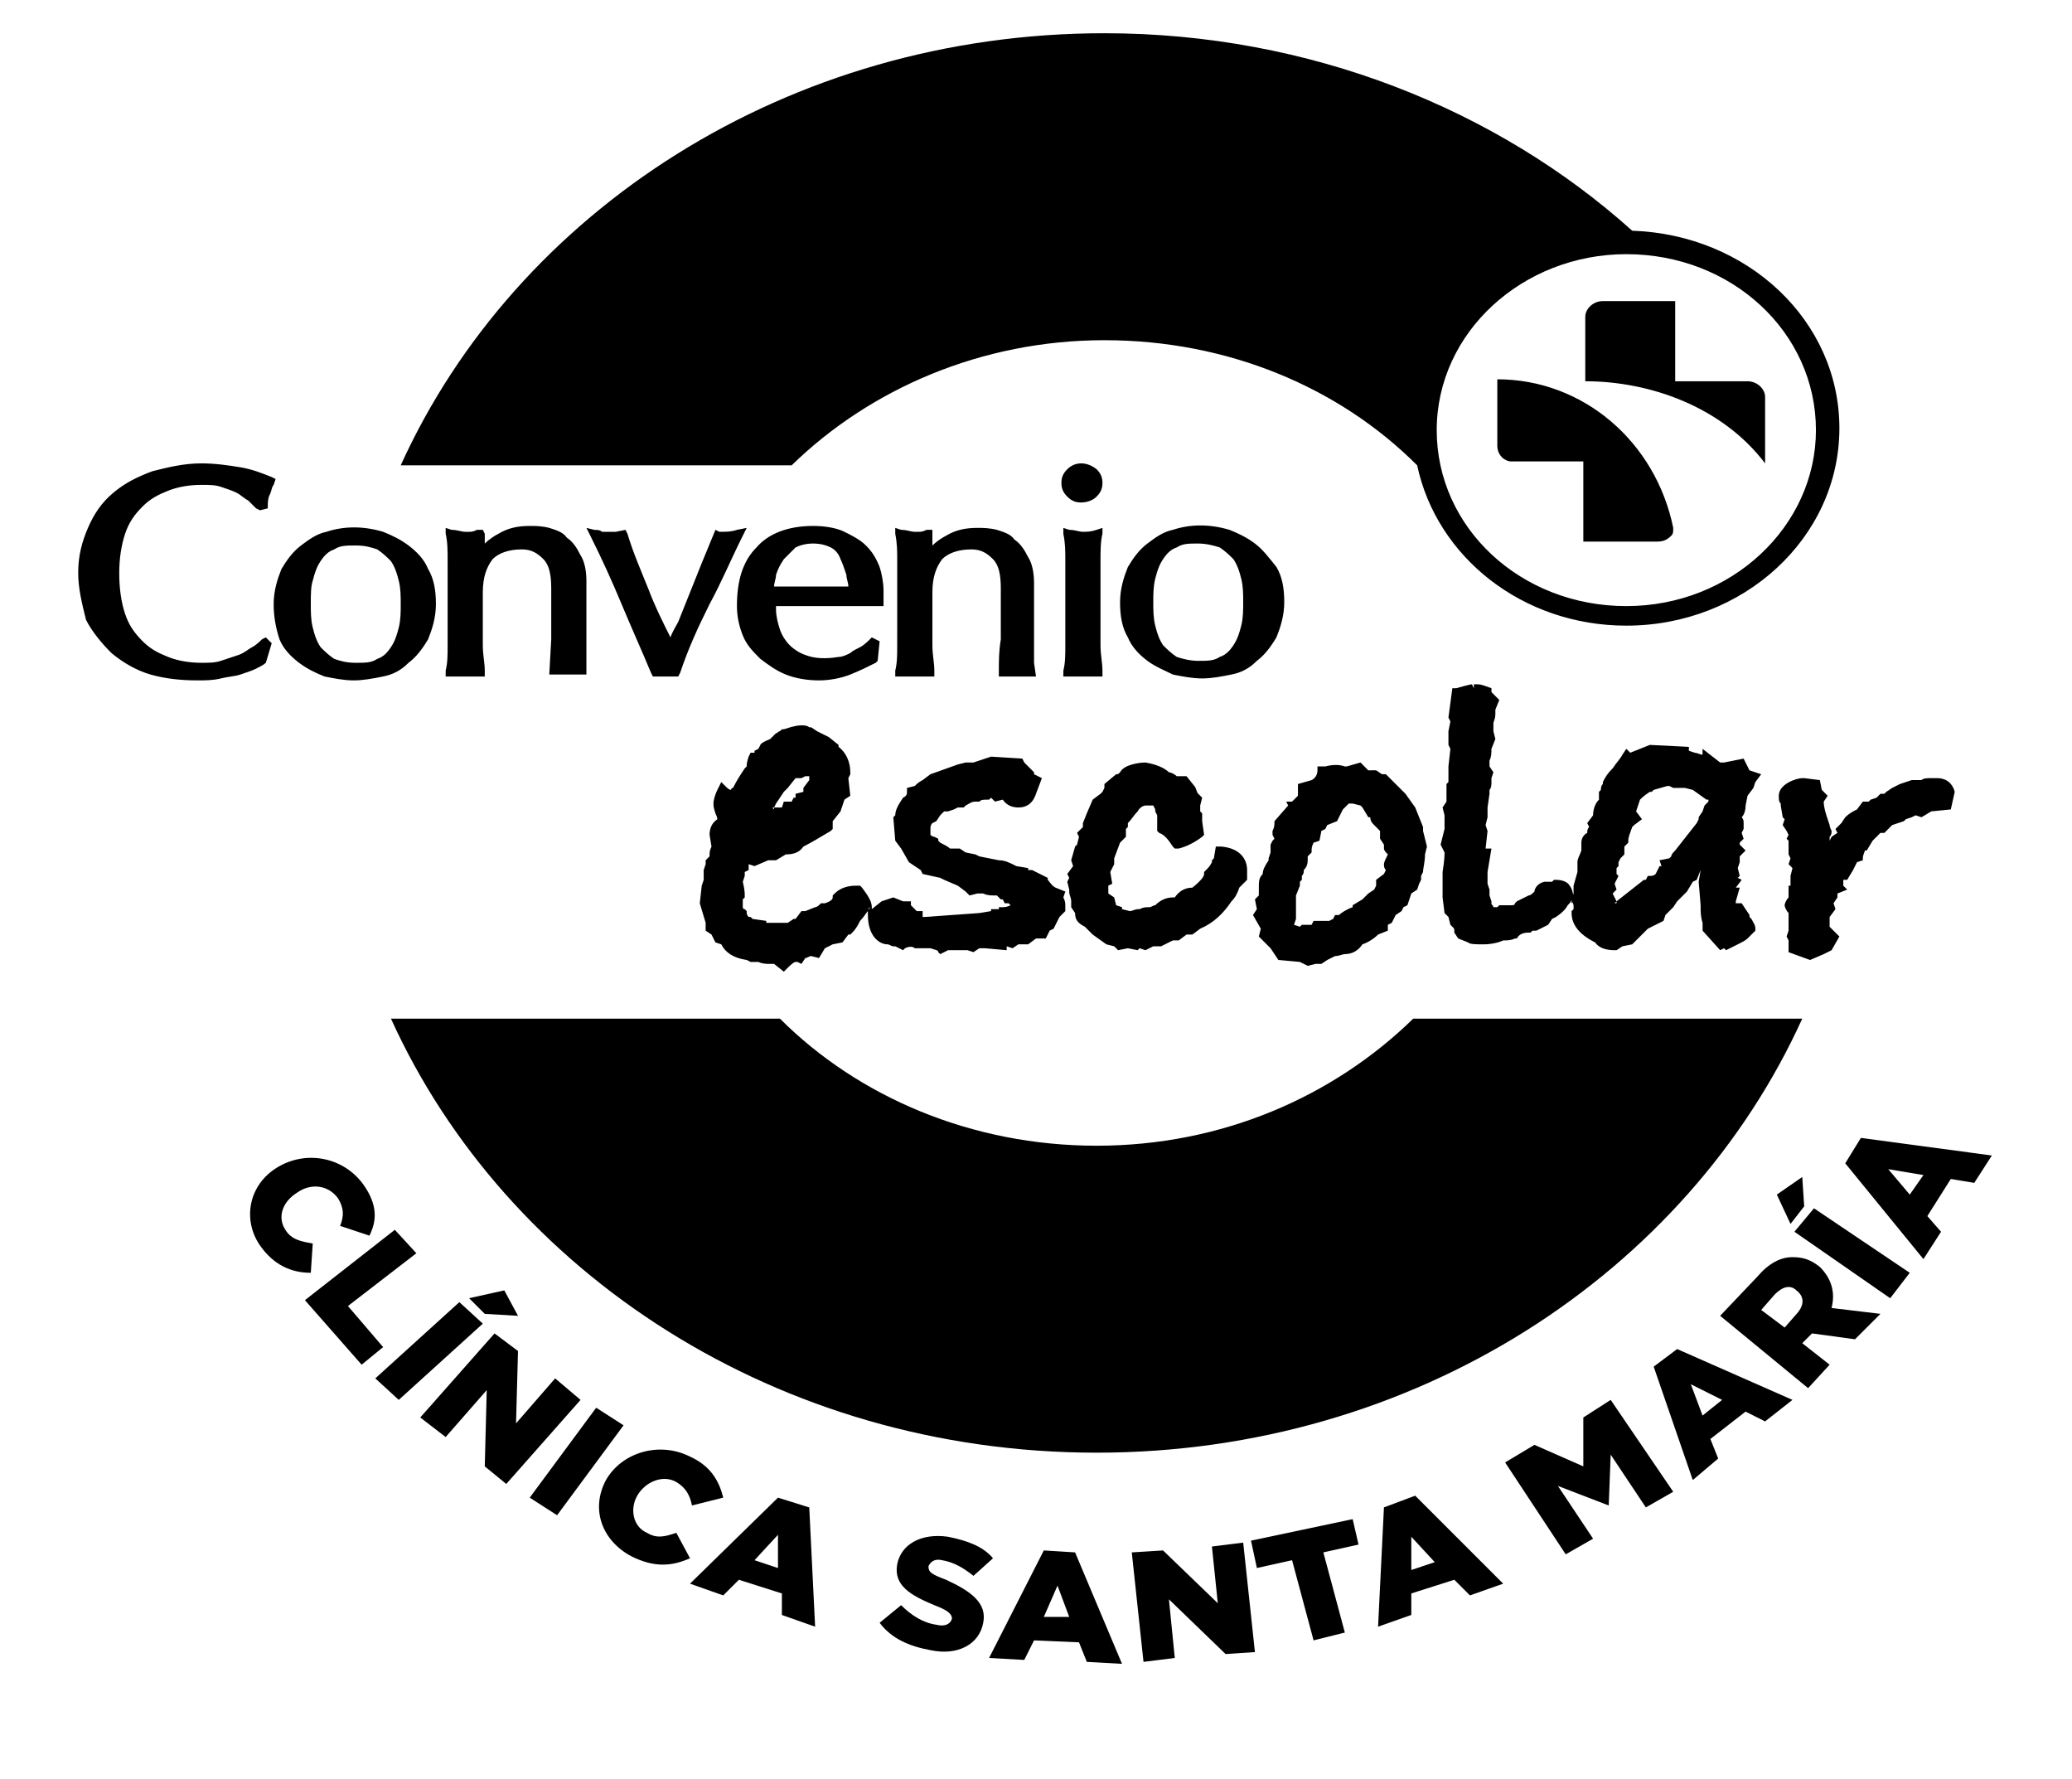 <?xml version="1.0" encoding="utf-8"?>
<!-- Generator: Adobe Illustrator 20.1.0, SVG Export Plug-In . SVG Version: 6.00 Build 0)  -->
<svg version="1.1" id="Layer_1" xmlns="http://www.w3.org/2000/svg" xmlns:xlink="http://www.w3.org/1999/xlink" x="0px" y="0px"
	 viewBox="0 0 106 91" style="enable-background:new 0 0 106 91;" xml:space="preserve">
<title>Page 1</title>
<desc>Created with Sketch.</desc>
<g id="Clip-4">
</g>
<g id="Clip-75">
</g>
<path d="M56.5,17.4c6.3,0,12,2.4,16,6.4c1,4.7,5.4,8.2,10.7,8.2c6,0,10.9-4.5,10.9-10.1c0-5.5-4.7-9.9-10.6-10.1
	C76.6,5.6,67,1.7,56.5,1.7c-16.2,0-30.1,9.1-36,22.1h20C44.5,19.9,50.2,17.4,56.5,17.4z M83.2,13c5.4,0,9.7,4,9.7,9
	c0,4.9-4.3,9-9.7,9c-5.4,0-9.7-4-9.7-9C73.5,17,77.9,13,83.2,13z M15.9,65.1c-1,0-1.9-0.4-2.6-1.4c-0.9-1.3-0.6-3.1,0.9-4l0,0
	c1.5-0.9,3.4-0.5,4.4,0.9c0.7,1,0.7,1.8,0.3,2.6l-1.5-0.5c0.2-0.5,0.2-0.9-0.1-1.4c-0.5-0.7-1.4-0.8-2.1-0.3l0,0
	c-0.8,0.5-1,1.3-0.6,1.9c0.3,0.5,0.8,0.6,1.4,0.7L15.9,65.1z M19.6,68.9l-1.1,0.9l-2.9-3.3l4.6-3.6l1.1,1.2l-3.5,2.7L19.6,68.9z
	 M24.7,67.7l-4.3,3.9l-1.2-1.1l4.3-3.9L24.7,67.7z M24,66.4l1.8-0.4l0.7,1.3l-1.7-0.1L24,66.4z M31.9,72.9l-3.4,4.6l-1.4-0.9
	l3.4-4.6L31.9,72.9z M34.6,78.4l0.7,1.3c-0.9,0.4-1.8,0.5-3-0.1c-1.5-0.8-2.1-2.4-1.3-3.9l0,0c0.8-1.4,2.7-2,4.3-1.2
	c1.1,0.5,1.5,1.3,1.7,2.1L35.4,77c-0.1-0.5-0.3-0.9-0.8-1.2c-0.7-0.4-1.6,0-2,0.7l0,0c-0.4,0.7-0.2,1.6,0.5,1.9
	C33.6,78.7,34,78.6,34.6,78.4z M39.8,76.6L35.3,81l1.7,0.6l0.8-0.8l2.2,0.7l0,1.1l1.7,0.6l-0.3-6.1L39.8,76.6z M38.6,79.8l1.2-1.3
	l0,1.7L38.6,79.8z M50.3,83L50.3,83c-0.2,1.1-1.3,1.7-2.7,1.4c-1.1-0.2-2-0.6-2.6-1.4l1.1-0.9c0.5,0.5,1.1,0.9,1.8,1
	c0.4,0.1,0.7,0,0.8-0.3l0,0c0-0.2-0.1-0.4-0.9-0.7c-1.2-0.5-2.1-1-1.9-2.1l0,0c0.2-1,1.2-1.6,2.6-1.4c1,0.2,1.8,0.5,2.3,1.1l-1,0.9
	c-0.5-0.4-1-0.7-1.6-0.8c-0.4-0.1-0.6,0.1-0.7,0.3l0,0c0,0.3,0.1,0.4,0.9,0.7C49.7,81.4,50.5,82,50.3,83z M53.4,79.3l-2.8,5.5
	l1.8,0.1l0.5-1l2.3,0.1l0.4,1l1.8,0.1L55,79.4L53.4,79.3z M53.4,82.7l0.7-1.6l0.6,1.6L53.4,82.7z M63.6,78.9l0.6,5.6l-1.5,0.1
	l-2.9-2.8l0.3,3L58.5,85l-0.6-5.6l1.6-0.1l2.8,2.7l-0.3-2.9L63.6,78.9z M69.5,79l-1.8,0.4l1.1,4.1l-1.6,0.4l-1.1-4.1l-1.8,0.4
	L64,78.8l5.2-1.1L69.5,79z M70.8,77.1l-0.3,6.1l1.7-0.6l0-1.1l2.2-0.7l0.8,0.8l1.7-0.6l-4.5-4.5L70.8,77.1z M72.2,80.3l0-1.7
	l1.2,1.3L72.2,80.3z M82.4,71.6l3.2,4.7l-1.4,0.8l-1.8-2.7l-0.1,2.6l0,0L79.7,76l1.8,2.7l-1.4,0.8L77,74.8l1.5-0.9l2.5,1.1l0-2.5
	L82.4,71.6z M84.6,69.9l2,5.8l1.3-1.1l-0.4-1l1.8-1.4l1,0.5l1.4-1.1L85.8,69L84.6,69.9z M88.1,71.6l-1,0.8l-0.6-1.6L88.1,71.6z
	 M93.1,64.8L93.1,64.8c-0.5-0.4-0.9-0.5-1.4-0.5c-0.6,0-1.2,0.3-1.8,1l-1.9,2l4.5,3.7l1.1-1.2l-1.4-1.1l0.5-0.5l0,0l2.2,0.3l1.3-1.3
	l-2.5-0.3C93.9,66.1,93.7,65.4,93.1,64.8z M92,67.1l-0.7,0.8L90.1,67l0.7-0.8c0.4-0.4,0.8-0.5,1.1-0.2l0,0
	C92.3,66.3,92.3,66.7,92,67.1z M92.8,61.8l4.9,3.3l-1,1.3L91.8,63L92.8,61.8z M90.9,61.1l1.3-0.9l0.1,1.5l-0.7,0.9L90.9,61.1z
	 M95.2,58.2l-0.8,1.3l4,4.9l0.9-1.4l-0.7-0.8l1.2-1.9l1.2,0.2l0.9-1.4L95.2,58.2z M97.7,61.1l-1.1-1.3l1.8,0.3L97.7,61.1z
	 M29.7,71.6l-3.8,4.3l-1.1-0.9l0.1-3.9l-2.1,2.4l-1.3-1l3.8-4.3l1.2,0.9l-0.1,3.7l2-2.3L29.7,71.6z M13.6,33.9
	c-0.1,0.1-0.3,0.2-0.5,0.3c-0.2,0.1-0.5,0.2-0.8,0.3c-0.3,0.1-0.6,0.1-1,0.2c-0.4,0.1-0.8,0.1-1.2,0.1c-0.9,0-1.7-0.1-2.4-0.3
	c-0.7-0.2-1.4-0.6-2-1.1c-0.5-0.5-1-1.1-1.3-1.7C4.2,30.9,4,30.1,4,29.3c0-0.9,0.2-1.6,0.5-2.3c0.3-0.7,0.7-1.3,1.3-1.8
	c0.6-0.5,1.2-0.8,2-1.1c0.8-0.2,1.6-0.4,2.5-0.4c0.7,0,1.4,0.1,2,0.2c0.6,0.1,1.1,0.3,1.6,0.5l0.2,0.1L14,24.8
	c-0.1,0.1-0.1,0.3-0.2,0.5c-0.1,0.2-0.1,0.4-0.1,0.6l0,0.1l-0.4,0.1L13.1,26c-0.1-0.1-0.2-0.2-0.4-0.4c-0.2-0.1-0.4-0.3-0.6-0.4
	c-0.2-0.1-0.5-0.2-0.8-0.3c-0.3-0.1-0.6-0.1-1-0.1c-0.6,0-1.2,0.1-1.7,0.3c-0.5,0.2-0.9,0.4-1.3,0.8c-0.4,0.4-0.7,0.8-0.9,1.4
	c-0.2,0.6-0.3,1.3-0.3,2c0,0.8,0.1,1.5,0.3,2.1c0.2,0.6,0.5,1,0.9,1.4c0.4,0.4,0.8,0.6,1.3,0.8c0.5,0.2,1.1,0.3,1.7,0.3
	c0.4,0,0.7,0,1-0.1c0.3-0.1,0.6-0.2,0.9-0.3c0.3-0.1,0.5-0.3,0.7-0.4c0.2-0.1,0.4-0.3,0.5-0.4l0.2-0.1l0.3,0.3L13.6,33.9L13.6,33.9z
	 M14.3,32.7c0.2,0.5,0.6,0.9,1,1.2c0.4,0.3,0.8,0.5,1.3,0.7c0.5,0.1,1,0.2,1.5,0.2c0.5,0,1-0.1,1.5-0.2c0.5-0.1,0.9-0.3,1.3-0.7
	c0.4-0.3,0.7-0.7,1-1.2c0.2-0.5,0.4-1.1,0.4-1.8c0-0.7-0.1-1.3-0.4-1.8c-0.2-0.5-0.6-0.9-1-1.2c-0.4-0.3-0.8-0.5-1.3-0.7
	c-1-0.3-2-0.3-2.9,0c-0.5,0.1-0.9,0.4-1.3,0.7c-0.4,0.3-0.7,0.7-1,1.2c-0.2,0.5-0.4,1.1-0.4,1.8C14,31.5,14.1,32.1,14.3,32.7z
	 M16,29.7c0.1-0.4,0.2-0.7,0.4-1c0.2-0.3,0.4-0.5,0.7-0.6c0.3-0.2,0.6-0.2,1.1-0.2s0.8,0.1,1.1,0.2c0.3,0.2,0.5,0.4,0.7,0.6
	c0.2,0.3,0.3,0.6,0.4,1c0.1,0.4,0.1,0.8,0.1,1.2c0,0.4,0,0.8-0.1,1.2c-0.1,0.4-0.2,0.7-0.4,1c-0.2,0.3-0.4,0.5-0.7,0.6
	c-0.3,0.2-0.6,0.2-1.1,0.2s-0.8-0.1-1.1-0.2c-0.3-0.2-0.5-0.4-0.7-0.6c-0.2-0.3-0.3-0.6-0.4-1c-0.1-0.4-0.1-0.8-0.1-1.2
	C15.9,30.4,15.9,30,16,29.7z M24.8,27.3c0,0.2,0,0.4,0,0.5c0.2-0.2,0.5-0.4,0.7-0.5c0.5-0.3,1-0.4,1.6-0.4c0.3,0,0.6,0,1,0.1
	c0.3,0.1,0.7,0.2,0.9,0.5c0.3,0.2,0.5,0.5,0.7,0.9c0.2,0.3,0.3,0.8,0.3,1.3c0,0.4,0,0.9,0,1.3c0,0.4,0,0.9,0,1.4l0,1.5l0,0.6l-0.3,0
	c-0.4,0-0.9,0-1.3,0l-0.3,0l0.1-1.8c0-0.5,0-1.1,0-1.7v-0.9c0-0.7-0.1-1.2-0.4-1.5c-0.3-0.3-0.6-0.5-1.1-0.5c-0.7,0-1.2,0.2-1.5,0.5
	c-0.3,0.4-0.5,0.9-0.5,1.7v1.3c0,0.4,0,0.9,0,1.4c0,0.5,0.1,0.9,0.1,1.3l0,0.3l-0.3,0c-0.5,0-0.9,0-1.4,0l-0.3,0l0-0.3
	c0.1-0.4,0.1-0.8,0.1-1.3c0-0.5,0-1,0-1.4v-1.5c0-0.4,0-0.9,0-1.4c0-0.5,0-1-0.1-1.4l0-0.3l0.3,0.1c0.3,0,0.5,0.1,0.7,0.1
	c0.1,0,0.2,0,0.2,0c0.1,0,0.2,0,0.4-0.1l0.3,0L24.8,27.3z M37.7,27.1l0.5-0.1L38,27.4c-0.6,1.2-1.1,2.4-1.7,3.5
	c-0.6,1.2-1.1,2.3-1.5,3.5l-0.1,0.2l-0.2,0c-0.3,0-0.6,0-0.9,0l-0.2,0l-0.1-0.2c-0.5-1.2-1-2.3-1.5-3.5c-0.5-1.2-1-2.3-1.6-3.5
	L30,27l0.4,0.1c0.1,0,0.3,0,0.4,0.1c0.2,0,0.4,0,0.7,0l0.5-0.1l0.1,0.2c0.3,1,0.7,1.9,1.1,2.9c0.3,0.8,0.7,1.6,1.1,2.4
	c0.1-0.3,0.3-0.6,0.4-0.8c0.2-0.5,0.4-1,0.6-1.5c0.2-0.5,0.4-1,0.6-1.5l0.7-1.7l0.2,0.1C37.2,27.2,37.4,27.2,37.7,27.1z M44.3,27.9
	c-0.3-0.3-0.7-0.5-1.1-0.7c-0.4-0.2-1-0.3-1.6-0.3c-1.3,0-2.3,0.4-2.9,1.1c-0.7,0.7-1,1.7-1,3c0,0.5,0.1,1,0.3,1.5
	c0.2,0.5,0.5,0.8,0.9,1.2c0.4,0.3,0.8,0.6,1.3,0.8c0.5,0.2,1.1,0.3,1.7,0.3c0.5,0,1.1-0.1,1.6-0.3c0.5-0.2,0.9-0.4,1.3-0.6l0.1-0.1
	l0.1-1l-0.4-0.2l-0.1,0.1c-0.1,0.1-0.3,0.3-0.5,0.4c-0.2,0.1-0.4,0.2-0.5,0.3c-0.2,0.1-0.4,0.2-0.6,0.2c-0.6,0.1-1.2,0.1-1.7-0.1
	c-0.3-0.1-0.6-0.3-0.8-0.5c-0.2-0.2-0.4-0.5-0.5-0.8c-0.1-0.3-0.2-0.7-0.2-1V31v0l0.8,0c0.9,0,1.9,0,2.8,0l1.9,0l0-0.2
	c0-0.1,0-0.2,0-0.3c0-0.1,0-0.2,0-0.3c0-0.4-0.1-0.9-0.2-1.2C44.8,28.5,44.6,28.2,44.3,27.9z M42.5,30c-0.7,0-1.4,0-2.1,0l-0.8,0
	c0-0.2,0.1-0.4,0.1-0.6c0.1-0.3,0.2-0.5,0.4-0.8c0.2-0.2,0.4-0.4,0.6-0.6c0.2-0.1,0.5-0.2,0.9-0.2c0.4,0,0.7,0.1,0.9,0.2
	c0.2,0.1,0.4,0.3,0.5,0.6c0.1,0.2,0.2,0.5,0.3,0.8c0,0.2,0.1,0.4,0.1,0.6L42.5,30z M45.9,31.6v-1.5c0-0.4,0-0.9,0-1.4
	c0-0.5,0-0.9-0.1-1.4l0-0.3l0.3,0.1c0.3,0,0.5,0.1,0.7,0.1c0.1,0,0.2,0,0.2,0c0.1,0,0.2,0,0.4-0.1l0.3,0l0,0.3c0,0.2,0,0.4,0,0.5
	c0.2-0.2,0.5-0.4,0.7-0.5c0.5-0.3,1-0.4,1.6-0.4c0.3,0,0.6,0,1,0.1c0.3,0.1,0.7,0.2,0.9,0.5c0.3,0.2,0.5,0.5,0.7,0.9
	c0.2,0.3,0.3,0.8,0.3,1.3c0,0.4,0,0.9,0,1.3c0,0.4,0,0.9,0,1.4v1.4l0.1,0.7l-0.3,0c-0.4,0-0.9,0-1.3,0l-0.3,0l0-0.3
	c0-0.5,0-1,0.1-1.6c0-0.5,0-1.1,0-1.7v-0.9c0-0.7-0.1-1.2-0.4-1.5c-0.3-0.3-0.6-0.5-1.1-0.5c-0.7,0-1.2,0.2-1.5,0.5
	c-0.3,0.4-0.5,0.9-0.5,1.7v1.3c0,0.4,0,0.9,0,1.4c0,0.5,0.1,0.9,0.1,1.3l0,0.3l-0.3,0c-0.5,0-0.9,0-1.4,0l-0.3,0l0-0.3
	c0.1-0.4,0.1-0.8,0.1-1.3C45.9,32.5,45.9,32,45.9,31.6z M54.5,31.6v-1.5c0-0.4,0-0.9,0-1.4c0-0.5,0-0.9-0.1-1.4l0-0.3l0.3,0.1
	c0.3,0,0.5,0.1,0.7,0.1c0.2,0,0.4,0,0.7-0.1l0.3-0.1l0,0.3c-0.1,0.4-0.1,0.9-0.1,1.4c0,0.5,0,0.9,0,1.4v1.5c0,0.4,0,0.9,0,1.4
	c0,0.5,0.1,0.9,0.1,1.3l0,0.3l-0.3,0c-0.5,0-0.9,0-1.4,0l-0.3,0l0-0.3c0.1-0.4,0.1-0.8,0.1-1.3C54.5,32.5,54.5,32,54.5,31.6z
	 M56.1,24c0.2,0.2,0.3,0.4,0.3,0.7s-0.1,0.5-0.3,0.7c-0.2,0.2-0.5,0.3-0.8,0.3c-0.3,0-0.5-0.1-0.7-0.3c-0.2-0.2-0.3-0.4-0.3-0.7
	s0.1-0.5,0.3-0.7C55,23.6,55.6,23.6,56.1,24z M64.2,27.8c-0.4-0.3-0.8-0.5-1.3-0.7c-1-0.3-2-0.3-2.9,0c-0.5,0.1-0.9,0.4-1.3,0.7
	c-0.4,0.3-0.7,0.7-1,1.2c-0.2,0.5-0.4,1.1-0.4,1.8s0.1,1.3,0.4,1.8c0.2,0.5,0.6,0.9,1,1.2c0.4,0.3,0.9,0.5,1.3,0.7
	c0.5,0.1,1,0.2,1.5,0.2c0.5,0,1-0.1,1.5-0.2c0.5-0.1,0.9-0.3,1.3-0.7c0.4-0.3,0.7-0.7,1-1.2c0.2-0.5,0.4-1.1,0.4-1.8
	c0-0.7-0.1-1.3-0.4-1.8C64.9,28.5,64.6,28.1,64.2,27.8z M63.5,32c-0.1,0.4-0.2,0.7-0.4,1c-0.2,0.3-0.4,0.5-0.7,0.6
	c-0.3,0.2-0.6,0.2-1.1,0.2c-0.4,0-0.8-0.1-1.1-0.2c-0.3-0.2-0.5-0.4-0.7-0.6c-0.2-0.3-0.3-0.6-0.4-1c-0.1-0.4-0.1-0.8-0.1-1.2
	s0-0.8,0.1-1.2c0.1-0.4,0.2-0.7,0.4-1c0.2-0.3,0.4-0.5,0.7-0.6c0.3-0.2,0.6-0.2,1.1-0.2c0.4,0,0.8,0.1,1.1,0.2
	c0.3,0.2,0.5,0.4,0.7,0.6c0.2,0.3,0.3,0.6,0.4,1c0.1,0.4,0.1,0.8,0.1,1.2C63.6,31.2,63.6,31.6,63.5,32z M46.2,46.1l-0.5-0.2
	l-0.6,0.2l-0.5,0.4c0,0,0-0.1,0-0.1c0-0.3-0.2-0.6-0.5-1l-0.1-0.1h-0.2c-0.4,0-0.8,0.1-1.1,0.4l-0.1,0.1l0,0.1
	c0,0.1-0.1,0.2-0.4,0.3l-0.1,0L42,46.2c-0.1,0.1-0.2,0.2-0.3,0.2l-0.5,0.2l-0.2,0L40.7,47l-0.1,0l-0.3,0.2L40,47.2l-0.8,0v-0.1
	L38.5,47l-0.1-0.1l-0.1,0c0,0-0.1-0.1-0.1-0.2l0-0.1l-0.1-0.1c-0.1,0-0.1-0.1-0.1-0.1v0c0,0,0-0.1,0-0.1c0-0.1,0-0.2,0-0.3l0.1-0.1
	v-0.1c0-0.1,0-0.3-0.1-0.7l0.1-0.3l0-0.2l0.2-0.1l0-0.1c0-0.1,0-0.2,0-0.2l0.3,0.1l0.7-0.3h0.4l0.5-0.3c0.4,0,0.7-0.1,0.9-0.4
	c0.4-0.2,0.9-0.5,1.4-0.8l0.1-0.1l0-0.4l0.4-0.5l0.2-0.6l0.3-0.2l-0.1-0.9l0.1-0.2l0-0.1c0-0.5-0.2-1-0.6-1.3v-0.1l-0.5-0.4l0,0
	c-0.2-0.1-0.4-0.2-0.6-0.3l-0.3-0.2l-0.1,0c-0.1-0.1-0.3-0.1-0.4-0.1c-0.1,0-0.3,0-0.9,0.2l-0.1,0l-0.1,0.1c-0.1,0-0.1,0.1-0.2,0.1
	l0,0c-0.1,0.1-0.2,0.2-0.3,0.3c-0.5,0.2-0.5,0.3-0.5,0.3c0,0,0,0-0.1,0.2l-0.2,0.1l0,0.1h-0.2l-0.1,0.2c-0.1,0.3-0.1,0.4-0.1,0.5
	l-0.1,0.1c-0.2,0.3-0.4,0.6-0.6,1c-0.1,0-0.1,0.1-0.1,0.1c-0.1,0-0.2-0.1-0.3-0.2L36.9,40l-0.2,0.4c-0.1,0.2-0.2,0.5-0.2,0.7
	c0,0.1,0,0.2,0.1,0.5c0.1,0.2,0.1,0.3,0.1,0.3c0,0,0,0,0,0c-0.3,0.2-0.4,0.5-0.4,0.8l0.1,0.6v0c-0.1,0.2-0.1,0.3-0.1,0.5L36.1,44
	l0,0.2L36,44.5l0,0.5l-0.1,0.3l-0.1,0.9l0.3,1v0.4l0.3,0.2l0.2,0.4l0.3,0.1l0,0c0.2,0.4,0.6,0.7,1.3,0.8l0.2,0.1h0.4
	c0.2,0.1,0.4,0.1,0.6,0.1c0.1,0,0.2,0,0.2,0l0.5,0.4l0.2-0.2c0.1-0.1,0.3-0.3,0.4-0.3c0.1,0,0.1,0,0.1,0l0.2,0.1l0.2-0.3
	c0.1,0,0.2-0.1,0.3-0.1l0.4,0.1l0.3-0.5l0.4-0.2l0.5-0.1l0.3-0.4l0.1,0l0.1-0.1c0.2-0.2,0.3-0.4,0.4-0.6c0.2-0.2,0.3-0.4,0.4-0.5
	v0.2c0,1.1,0.6,1.5,1,1.5c0.1,0,0.2,0.1,0.3,0.1l0.1,0l0.4,0.2l0.1-0.1c0.2-0.1,0.4-0.1,0.5,0l0.2,0c0.1,0,0.2,0,0.6,0
	c0.3,0.1,0.4,0.1,0.4,0.2l0.1,0.1l0.4-0.2l0.1,0l0.1,0l0.1,0c0.3,0,0.5,0,0.7,0l0.3,0.1l0.3-0.2l0.3,0l1.1,0.1v-0.2l0,0l0.3,0.1
	l0.3-0.2h0.5L53,48l0.5,0l0.2-0.4l0.2-0.1l0.3-0.6l0.3-0.3v-0.2c0-0.2,0-0.3-0.1-0.5l0.1-0.3L54,45.4c-0.2-0.1-0.3-0.3-0.4-0.4
	l0-0.1l-0.8-0.4h-0.2l0-0.1L52,44.3c-0.4-0.2-0.6-0.3-0.9-0.3l0,0l-1-0.2l-0.2-0.1l-0.5-0.1l-0.3-0.2h-0.5c-0.1-0.1-0.3-0.2-0.5-0.3
	L48,43v-0.1l-0.2-0.1c-0.1,0-0.2-0.1-0.2-0.1c0,0,0-0.1,0-0.3c0-0.1,0-0.2,0.1-0.3l0.2-0.1l0.2-0.3l0,0l0.2-0.2l0.1,0l0.1,0l0.3-0.1
	l0.2-0.1h0.3l0.1-0.1c0.2-0.1,0.3-0.2,0.5-0.2h0.1l0.1,0c0.1-0.1,0.2-0.1,0.4-0.1h0.1l0.1-0.1l0.2,0.2l0.4-0.1l0,0
	c0.2,0.3,0.5,0.4,0.8,0.4c0.3,0,0.7-0.1,0.9-0.7l0.3-0.8l-0.4-0.2v-0.1l-0.1-0.1c-0.2-0.2-0.3-0.3-0.4-0.4l-0.1-0.2l-1.6-0.1
	L49.8,39l-0.4,0L49,39.1l-1.4,0.5l-0.4,0.3c-0.2,0.1-0.3,0.2-0.4,0.3l-0.4,0.1v0.2c0,0.1,0,0.2-0.2,0.3l0,0l0,0
	c-0.2,0.3-0.4,0.6-0.4,0.9l-0.1,0.1l0.1,1.2l0.3,0.4l0.4,0.7l0.6,0.4l0.1,0.2l0.9,0.2l0.2,0.1l0.7,0.3l0.4,0.3h0l0.2,0.2l0.4-0.1
	l0.1,0h0.2c0.2,0.1,0.4,0.1,0.6,0.1c0,0,0.1,0,0.1,0l0.2,0.2l0.1,0l0.1,0.2h0.2l0.1,0.1c-0.2,0.1-0.3,0.1-0.5,0.1l-0.1,0l0,0.1
	l-0.4,0l0,0.1l-0.6,0.1l-2.8,0.2l0,0l-0.1,0v-0.3l-0.3,0c-0.1-0.1-0.2-0.2-0.3-0.3v-0.2H46.2z M39.7,41.1l0.4-0.6l0.2-0.2l0.4-0.5
	l0.3,0l0.2-0.1c0.1,0,0.2,0,0.2,0h0c0,0,0,0,0,0c0,0.1,0,0.1,0,0.2l-0.3,0.4l0,0.2l-0.4,0.1v0.2l-0.1,0L40.5,41l-0.1,0h-0.3L40,41.3
	l-0.4,0L39.7,41.1z M39.6,41.3L39.6,41.3l0,0.1C39.5,41.3,39.5,41.3,39.6,41.3z M39.5,41.4L39.5,41.4l0,0.1
	C39.5,41.5,39.5,41.5,39.5,41.4z M44.5,46.4c0,0,0,0.1-0.1,0.1L44.5,46.4L44.5,46.4z M57.1,39.6c0.1,0,0.1,0,0.2-0.1
	c0.2-0.4,1-0.5,1.3-0.5l0,0l0,0c0.6,0.1,1,0.3,1.2,0.5c0.1,0,0.3,0.1,0.4,0.2l0.5,0l0.4,0.5c0.1,0.1,0.1,0.3,0.2,0.4l0.2,0.2
	l-0.1,0.4c0,0.1,0,0.2,0,0.3l0.1,0.1V42l0.1,0.7l-0.1,0.1c-0.4,0.3-0.8,0.5-1.2,0.6l-0.2,0l-0.1-0.1c-0.2-0.3-0.4-0.6-0.7-0.7
	l-0.1-0.1l0-0.8l-0.1-0.2v-0.1L59,41.2l-0.1,0h-0.3c-0.1,0-0.3,0.1-0.4,0.3c-0.2,0.2-0.3,0.4-0.5,0.6l0,0.2l-0.1,0.1v0.4l-0.3,0.3
	l-0.3,0.8l0,0.3l-0.2,0.4l0.1,0.6l-0.2,0.1l0,0.4l0,0l0.3,0.2l0.1,0.4l0.3,0.1l0,0.1l0.4,0.1c0.1,0,0.3-0.1,0.4-0.1h0.1
	c0.2-0.1,0.3-0.1,0.5-0.1c0.1,0,0.2-0.1,0.3-0.1c0.2-0.2,0.5-0.4,0.9-0.4h0.1c0.2-0.3,0.5-0.5,0.9-0.5c0.5-0.4,0.6-0.6,0.6-0.7
	l0-0.1l0.1-0.1c0.1-0.1,0.2-0.2,0.3-0.4l0-0.1l0.1-0.1l0.1-0.6l0.3,0c1,0.1,1.3,0.7,1.3,1.2V45l-0.4,0.4l0,0
	c-0.1,0.3-0.2,0.5-0.4,0.7c-0.4,0.6-0.9,1.1-1.6,1.4l-0.4,0.3l-0.3,0l-0.4,0.3l-0.3,0l-0.6,0.3l-0.4,0l-0.4,0.2l-0.3-0.1l-0.1,0.1
	l-0.5-0.1l-0.5,0.1l-0.2-0.2l-0.4-0.1l-0.7-0.5l-0.4-0.4C55.1,47.2,55,47,55,46.7l-0.2-0.3v-0.3c0-0.2-0.1-0.3-0.1-0.5v-0.1
	l-0.1-0.4l0.1-0.2l-0.1-0.2l0.3-0.4l-0.1-0.3l0.2-0.7l0.1-0.1l0.1-0.4l-0.1-0.2l0.3-0.3l0-0.2l0.2-0.5l0.3-0.7l0.4-0.3l0.1-0.1
	l0.1-0.2l0-0.2L57.1,39.6L57.1,39.6z M65.2,42c0,0.2,0,0.3-0.1,0.5l0,0.1v0.1l0.1,0.2c0,0-0.1,0.1-0.1,0.1L65,43.2v0.4l-0.1,0.3
	l0,0.1c-0.2,0.3-0.3,0.5-0.3,0.7c-0.2,0.2-0.2,0.4-0.2,0.7c0,0.1,0,0.2,0,0.4L64.2,46l0.1,0.5l-0.2,0.3l0.4,0.7l-0.1,0.4l0.6,0.6
	l0.4,0.6l1.1,0.1l0.4,0.2l0.4-0.1l0.3,0l0.3-0.2l0.2-0.1l0.2-0.1c0.2,0,0.4-0.1,0.5-0.1c0.4,0,0.7-0.2,0.9-0.5h0
	c0.3-0.1,0.6-0.3,0.8-0.5l0.5-0.2l0-0.3l0.2-0.1l0.2-0.4l0.3-0.2l0.1-0.2l0.2-0.1l0.2-0.6l0.3-0.2l0.1-0.3l0.1-0.2v-0.2l0.1-0.2l0,0
	c0-0.2,0.1-0.5,0.1-0.9l0.1-0.4l-0.2-0.8v-0.2l-0.4-1l-0.5-0.7l-0.1-0.1l-0.1-0.1c-0.3-0.3-0.5-0.5-0.7-0.7l-0.1-0.1h-0.2l-0.3-0.2
	h-0.2L70,39.4l-0.4-0.4l-0.7,0.2l-0.1,0c-0.3-0.1-0.6-0.1-1,0h-0.4l0,0.2c0,0.2-0.1,0.4-0.3,0.5l-0.7,0.2l0,0.6L66.1,41h-0.3
	l0.1,0.2L65.2,42L65.2,42z M66.3,46.6l0-0.7l0-0.1l0.2-0.5l0-0.2l0.1-0.1v-0.2c0.1-0.1,0.1-0.2,0.1-0.3c0.2-0.2,0.2-0.4,0.2-0.6
	v-0.1l0.2-0.2v-0.1c0-0.1,0-0.2,0.1-0.4l0.3-0.1l0.1-0.5l0.2-0.1l0.1-0.2l0.5-0.2l0.3-0.6l0.3-0.3c0,0,0.1,0,0.1,0l0.1,0l0.4,0.1
	l0.1,0.1l0.3,0.5l0.1,0c0,0.2,0.1,0.3,0.2,0.4c0.1,0.1,0.2,0.2,0.3,0.3l0,0l0,0.4l0.2,0.3l0,0.1l0,0.1c0,0.1,0.1,0.2,0.2,0.3l0,0
	c-0.1,0.2-0.2,0.4-0.2,0.5c0,0.1,0,0.2,0.1,0.3l-0.1,0.2L70.4,45v0.3l-0.1,0.2l0,0L70,45.7L69.7,46l-0.5,0.3l0,0.1
	c-0.3,0.1-0.6,0.3-0.7,0.4l-0.2,0L68.2,47l-0.2,0.1l-0.1,0l-0.2,0c-0.1,0-0.1,0-0.2,0h-0.3l-0.1,0.2l-0.5,0l-0.1,0.1l-0.3-0.1
	L66.3,47l0-0.2L66.3,46.6z M73.7,43.2l0.2,0.4c0,0.1,0,0.4-0.1,1l0,0c0,0.1,0,0.2,0,0.3l0,0.5l0,0.5l0.1,0.8l0.2,0.2l0.1,0.4
	l0.1,0.1c0.1,0.1,0.1,0.1,0.1,0.2v0.1l0.2,0.3l0.5,0.2c0.1,0.1,0.4,0.1,0.8,0.1c0.4,0,0.8-0.1,1-0.2c0.2,0,0.4,0,0.6-0.1l0.1,0
	c0.1-0.2,0.3-0.3,0.6-0.3l0.1,0l0.1-0.1l0.2,0l0.4-0.2l0.2-0.1l0.2-0.3l0.2-0.1c0.3-0.2,0.5-0.4,0.6-0.6c0.1-0.1,0.2-0.2,0.2-0.3
	l0.1,0.3l0,0.2l-0.1,0.1l0,0.1c0,0.6,0.4,1.1,1.2,1.5c0.2,0.3,0.6,0.4,1,0.4l0.1,0l0.3-0.2l0.5-0.1l0.8-0.8l0.8-0.4l0.1-0.3l0.4-0.4
	l0.2-0.3l0.5-0.5l0.3-0.5l0.2-0.1l0.2-0.5l-0.1,0.6l0.1,1.2v0.1c0,0.2,0,0.5,0.1,0.8v0.4l0.9,1l0.2-0.1l0.1,0.1l0.6-0.3
	c0.2-0.1,0.4-0.2,0.5-0.3l0.4-0.4l0-0.1c0-0.2-0.1-0.3-0.2-0.5l-0.1-0.1l0-0.1l-0.4-0.6l-0.3,0c0,0,0-0.1,0-0.1v0l0.2-0.7l-0.2,0
	l0.3-0.4l-0.2-0.1l0.1-0.1l-0.1-0.4l0.1-0.3v-0.3l0.3-0.3l-0.3-0.3l0-0.1l0.2-0.2l-0.1-0.3l0.1-0.2l0-0.1c0,0,0-0.1,0-0.2
	c0-0.1,0-0.2-0.1-0.3c0.1-0.1,0.2-0.3,0.2-0.6v0l0,0l0.1-0.5l0.3-0.4L89.8,40l0.3-0.4l-0.6-0.2l-0.3-0.6l-1,0.2L88,39l-0.9-0.7v0.3
	c-0.1,0-0.3-0.1-0.4-0.1l-0.3-0.1v-0.2l-2-0.1l-1,0.4l-0.2-0.2L83,38.6c-0.1,0.2-0.3,0.4-0.5,0.7c-0.3,0.3-0.4,0.5-0.5,0.7l0,0v0.1
	c-0.1,0.1-0.1,0.2-0.1,0.3c0,0,0,0,0,0l-0.1,0.1l0,0.4c-0.2,0.2-0.3,0.5-0.3,0.8l-0.3,0.4l0.1,0.2c-0.1,0.1-0.1,0.2-0.1,0.3
	c-0.2,0.1-0.3,0.3-0.3,0.5c0,0.1,0,0.1,0,0.1c0,0,0,0.1,0,0.1c0,0,0,0.1,0,0.1l0,0.1c-0.1,0.3-0.2,0.4-0.2,0.6c0,0.1,0,0.1,0,0.2
	c0,0.1,0,0.1,0,0.2c0,0,0,0.1,0,0.1l-0.2,0.7l0,0.4L80.4,46c0,0.1,0,0.1,0,0.2l0,0l0.1-0.1c0,0,0,0,0-0.1c0-0.3-0.1-0.6-0.2-0.7
	c-0.1-0.2-0.4-0.3-0.7-0.3l-0.1,0l-0.1,0.1c0,0-0.1,0-0.3,0h-0.1l0,0c-0.4,0.1-0.5,0.4-0.5,0.5c-0.1,0.1-0.2,0.2-0.3,0.2
	c-0.2,0.1-0.4,0.2-0.6,0.3l-0.1,0.1l0,0c0,0.1-0.1,0.1-0.2,0.1h0c-0.1,0-0.2,0-0.3,0l-0.3,0l-0.1,0.1l-0.1,0l-0.1,0
	c0-0.1-0.1-0.1-0.1-0.2l0-0.1l-0.1-0.3l0-0.3l-0.1-0.3c0-0.1,0-0.3,0-0.5c0,0,0-0.1,0-0.1l0.1-0.6l0.1-0.6L76,43.4l0.1-0.9L76,42.2
	l0.1-0.4l0-0.5l0.1-0.7l0-0.2c0.1-0.1,0.1-0.3,0.1-0.4c0,0,0-0.1,0-0.2l0.1-0.3l-0.2-0.3l0,0c0-0.1,0-0.3,0-0.3
	c0.1-0.2,0.1-0.4,0.1-0.6l0.2-0.5l-0.1-0.4l0-0.4c0-0.1,0.1-0.2,0.1-0.5l0-0.1l0-0.1l0.2-0.5l-0.4-0.4l0-0.1l0-0.1
	C76,35.1,75.8,35,75.6,35l0,0h-0.2v0.2l0,0l-0.1-0.2c0,0-0.1,0-0.8,0.2l-0.2,0l-0.2,1.5l0.1,0.2l-0.1,0.5l0,0.7l0.1,0.2l-0.1,0.9
	l0,0.8l-0.1,0.1l0,0.8l0,0.1l-0.2,0.3l0.1,0.4L73.9,42l0,0.4l-0.1,0.4L73.7,43.2z M82.6,45.2l0.2-0.4l-0.1-0.1c0-0.1,0-0.2,0-0.3
	l0.1-0.1v-0.2l0,0l0.1-0.2l0.2-0.2v-0.4l0.2-0.2V43c0-0.2,0.1-0.4,0.2-0.7l0.1-0.1l0,0l0.4-0.3l-0.3-0.4l0.2-0.6
	c0.1-0.1,0.2-0.2,0.5-0.4l0.1,0l0.1-0.1l0.7-0.2h0.1l0.2,0.1l0.1,0l0.5,0l0.4,0.1l0.7,0.5l0.1,0l0,0.1l-0.2,0.2l-0.1,0.3l-0.2,0.3
	l0,0.1l-0.1,0.2l-1.1,1.4c-0.1,0.1-0.2,0.2-0.2,0.3c0,0-0.1,0.1-0.1,0.1l-0.5,0.1l0.1,0.3h-0.1l-0.2,0.4c-0.1,0.1-0.2,0.1-0.3,0.1
	l-0.1,0L84.2,45l-0.1,0l-1.4,1.1l0,0.1l-0.1,0l0.1-0.1l-0.2-0.4l0.2-0.2L82.6,45.2z M93.9,42.4l0.3-0.3l0.2-0.3
	c0.2-0.2,0.4-0.3,0.6-0.4l0.3-0.4l0.3,0l0.1-0.1l0.3-0.1l0.2-0.2l0.2,0l0,0l0.1-0.1l0.3-0.2l0.4-0.2l0.6-0.2c0.3,0,0.4,0,0.4,0h0.1
	c0,0,0,0,0,0c0.1-0.1,0.3-0.1,0.5-0.1c0.1,0,0.2,0,0.3,0c0.5,0,0.8,0.3,0.9,0.7l0,0l-0.2,0.9l-1,0.1l-0.5,0.3l-0.3-0.1l-0.2,0.1
	l-0.3,0.1l-0.1,0.1V42l-0.6,0.2l-0.4,0.4h-0.2c-0.2,0.2-0.3,0.3-0.4,0.4l-0.3,0.5l-0.1,0c0,0.1-0.1,0.2-0.1,0.4l0,0.1l-0.3,0.1
	l-0.1,0.2l-0.1,0.2L94.5,45L94.3,45v0.2c0,0,0,0,0,0.1l0.2,0.2l-0.5,0.2l0,0.2l-0.2,0.3l0.1,0.3l-0.3,0.4c0,0.1,0,0.2,0,0.2l0,0.2
	c0,0,0,0,0,0l0,0.1l0.5,0.5l-0.4,0.7l-0.4,0.2l-0.7,0.3l-1.1-0.4v-0.6l-0.1-0.2l0.1-0.3c0-0.2,0-0.4,0-0.5c0-0.1,0-0.1,0-0.2l0-0.2
	c-0.1-0.1-0.2-0.3-0.2-0.4c0-0.1,0.1-0.3,0.2-0.4c0-0.1,0-0.2,0-0.5l0-0.1l0.1,0l0-0.2l0-0.2l0-0.1l0.1-0.4l-0.2-0.2l0.1-0.3
	l-0.1-0.2l0-0.1c0-0.1,0-0.2,0-0.3c0-0.2,0-0.3,0-0.3l-0.1-0.1l0.1-0.2l-0.1-0.2l-0.2-0.3l0.1-0.3l-0.1-0.1l-0.1-0.6v-0.1
	c-0.1-0.1-0.1-0.2-0.1-0.4c0-0.6,0.9-0.9,1.2-0.9l0.1,0l0.8,0.1l0.1,0.5l0.3,0.3L93.3,41c0,0.3,0.1,0.6,0.2,0.9l0.1,0.3
	c0,0,0,0.1,0.1,0.3l0,0c0,0.1,0,0.2-0.1,0.3l0,0.2l0.1-0.2l0.3-0.2L93.9,42.4z M76.6,22.8v-3.4c4.4,0,8.1,3.2,9,7.6
	c0,0.2,0,0.3-0.1,0.4c-0.2,0.2-0.4,0.3-0.7,0.3l-3.8,0v-4.1h-3.7C77,23.6,76.6,23.3,76.6,22.8z M81.1,19.5v-3.3
	c0-0.4,0.4-0.8,0.9-0.8h3.7v4.1h3.7c0.5,0,0.9,0.4,0.9,0.8v3.4l0,0C88.1,20.8,84.4,19.5,81.1,19.5z M20,52.1h19.9
	c4,4,9.8,6.5,16.2,6.5c6.4,0,12.1-2.5,16.2-6.5h19.9c-5.9,13-19.8,22.2-36.1,22.2S25.9,65.1,20,52.1z"/>
</svg>
